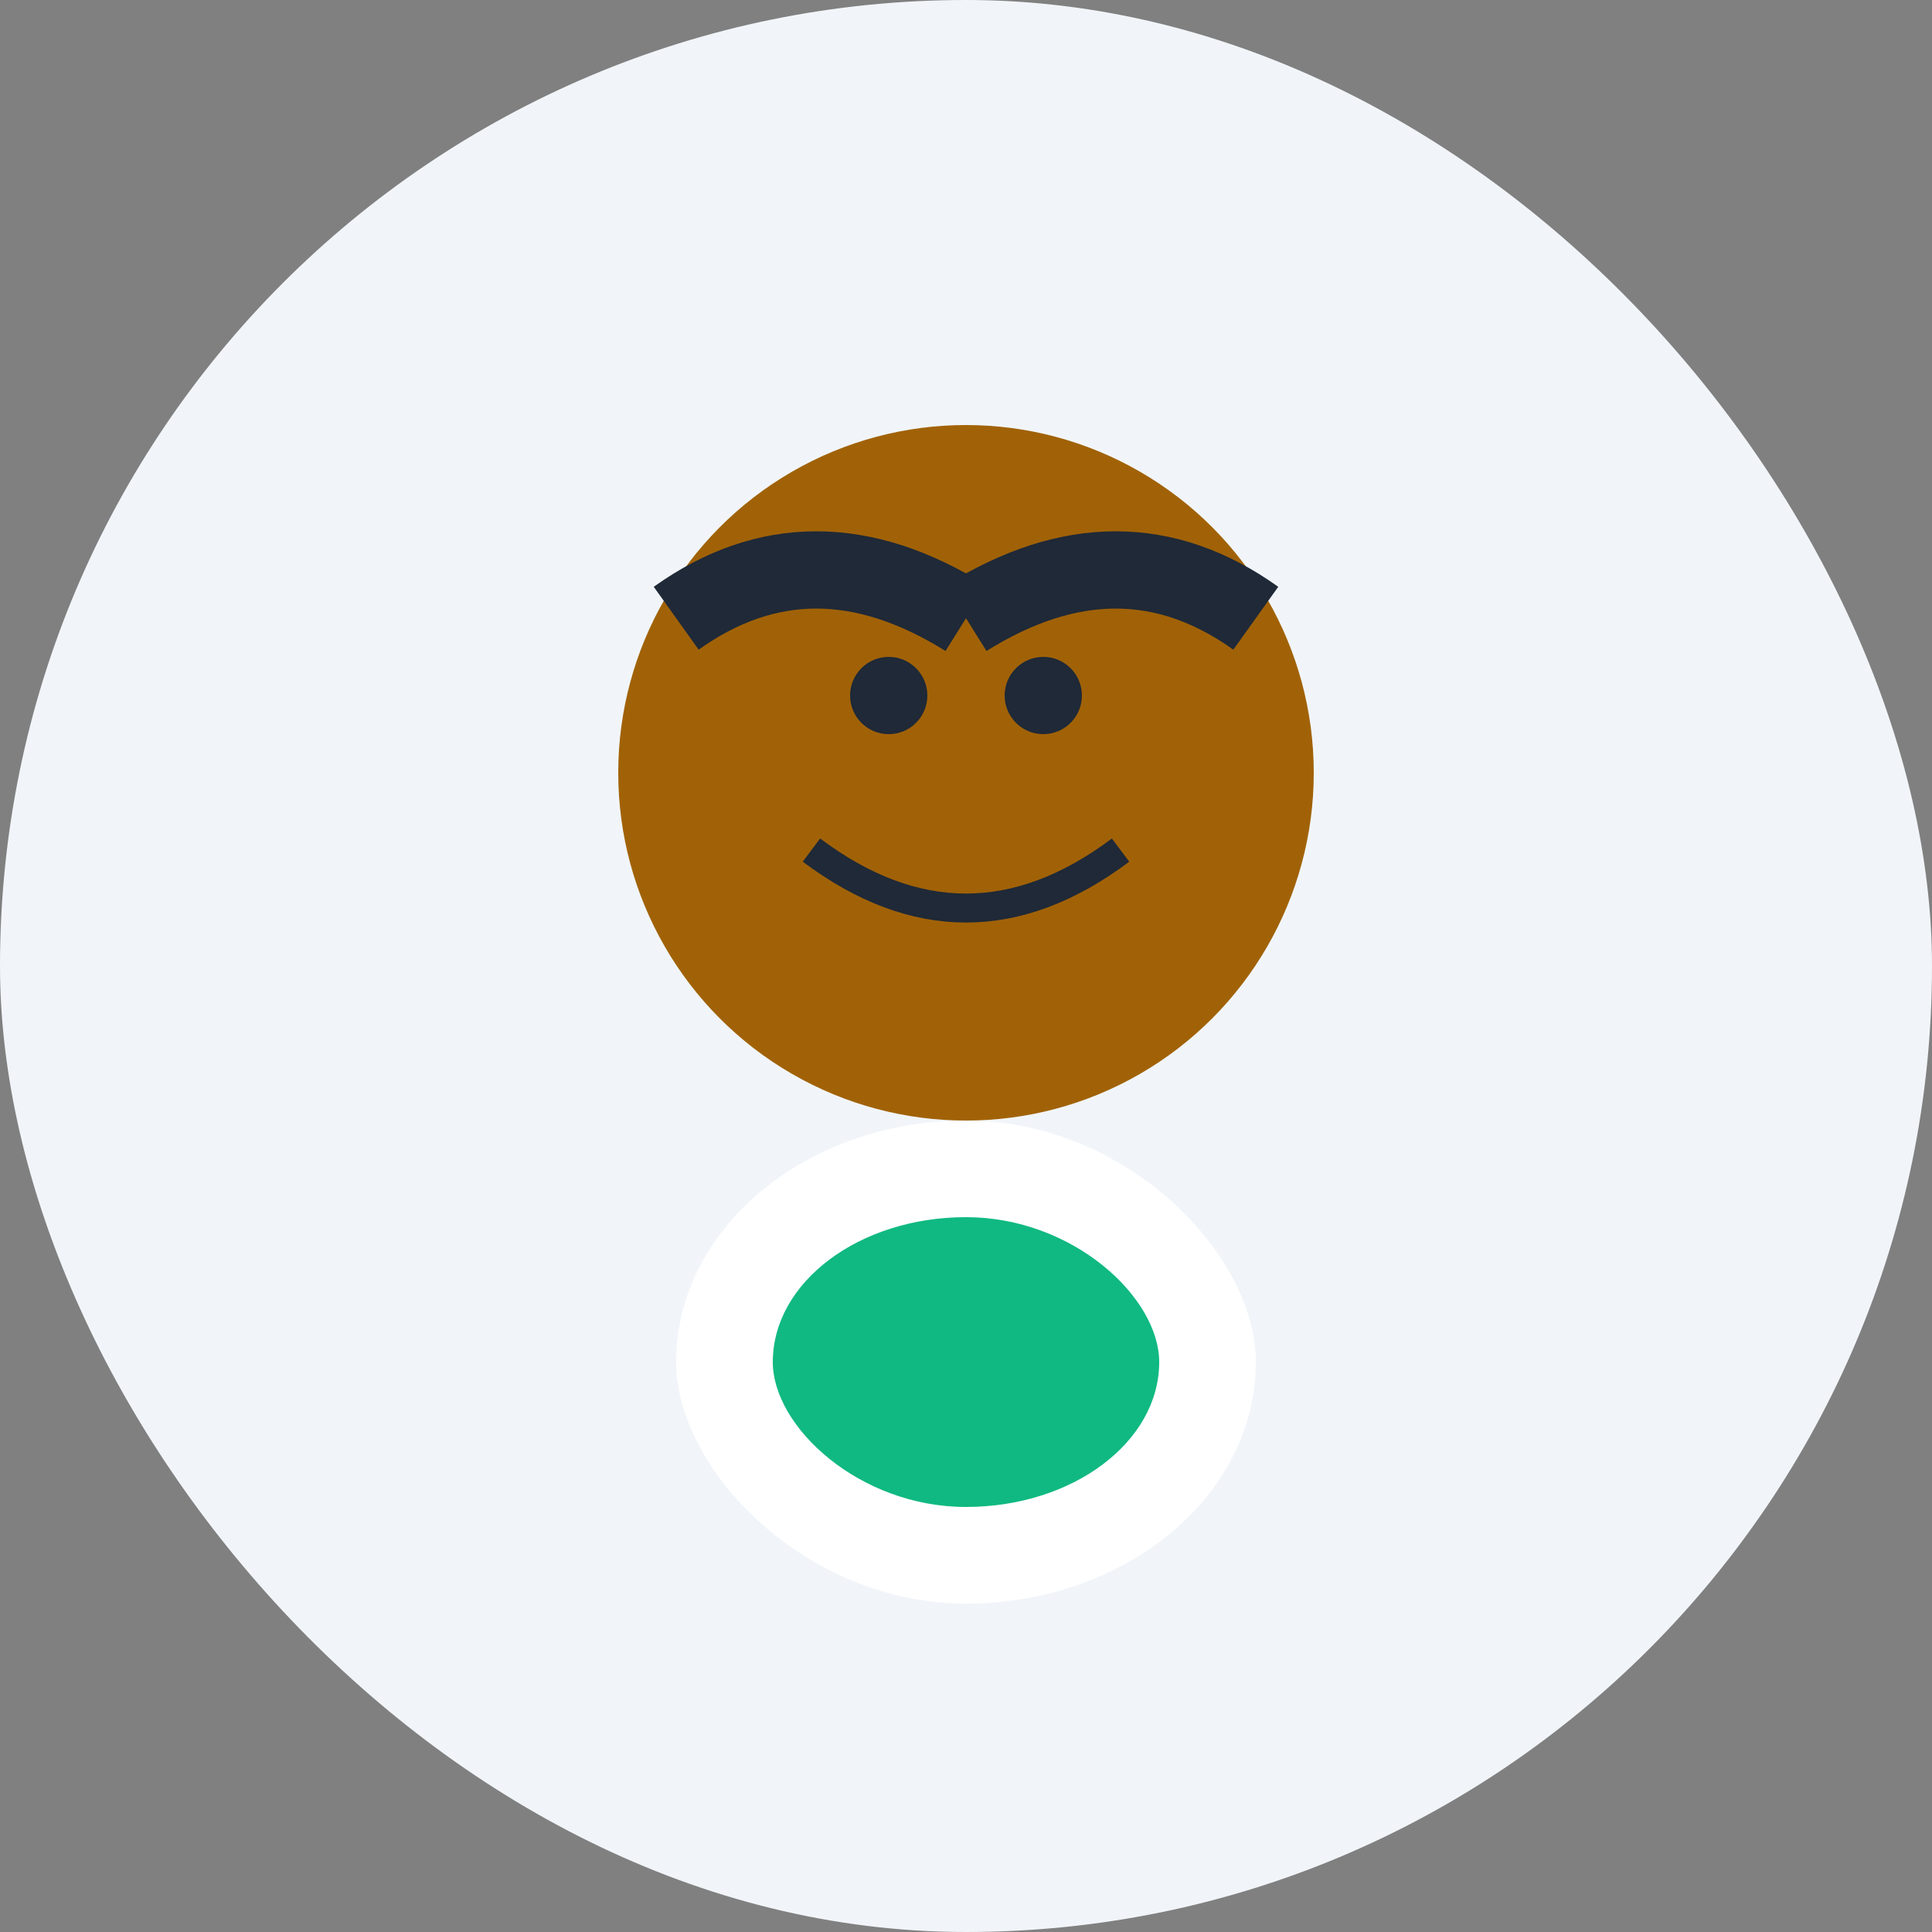 <svg xmlns="http://www.w3.org/2000/svg" viewBox="0 0 100 100" fill="none">
  <rect x="0" y="0" width="100" height="100" fill="#808080" stroke="none"/>
  <rect width="100" height="100" rx="50" fill="#f1f5f9"/>
  <circle cx="50" cy="40" r="18" fill="#a16207"/>
  <circle cx="46" cy="36" r="2" fill="#1f2937"/>
  <circle cx="54" cy="36" r="2" fill="#1f2937"/>
  <path d="M42 44 Q50 50 58 44" stroke="#1f2937" stroke-width="1.5" fill="none"/>
  <path d="M35 32 Q42 27 50 32" stroke="#1f2937" stroke-width="4" fill="none"/>
  <path d="M50 32 Q58 27 65 32" stroke="#1f2937" stroke-width="4" fill="none"/>
  <rect x="35" y="58" width="30" height="25" rx="15" fill="#ffffff"/>
  <rect x="40" y="63" width="20" height="15" rx="10" fill="#10b981"/>
</svg>